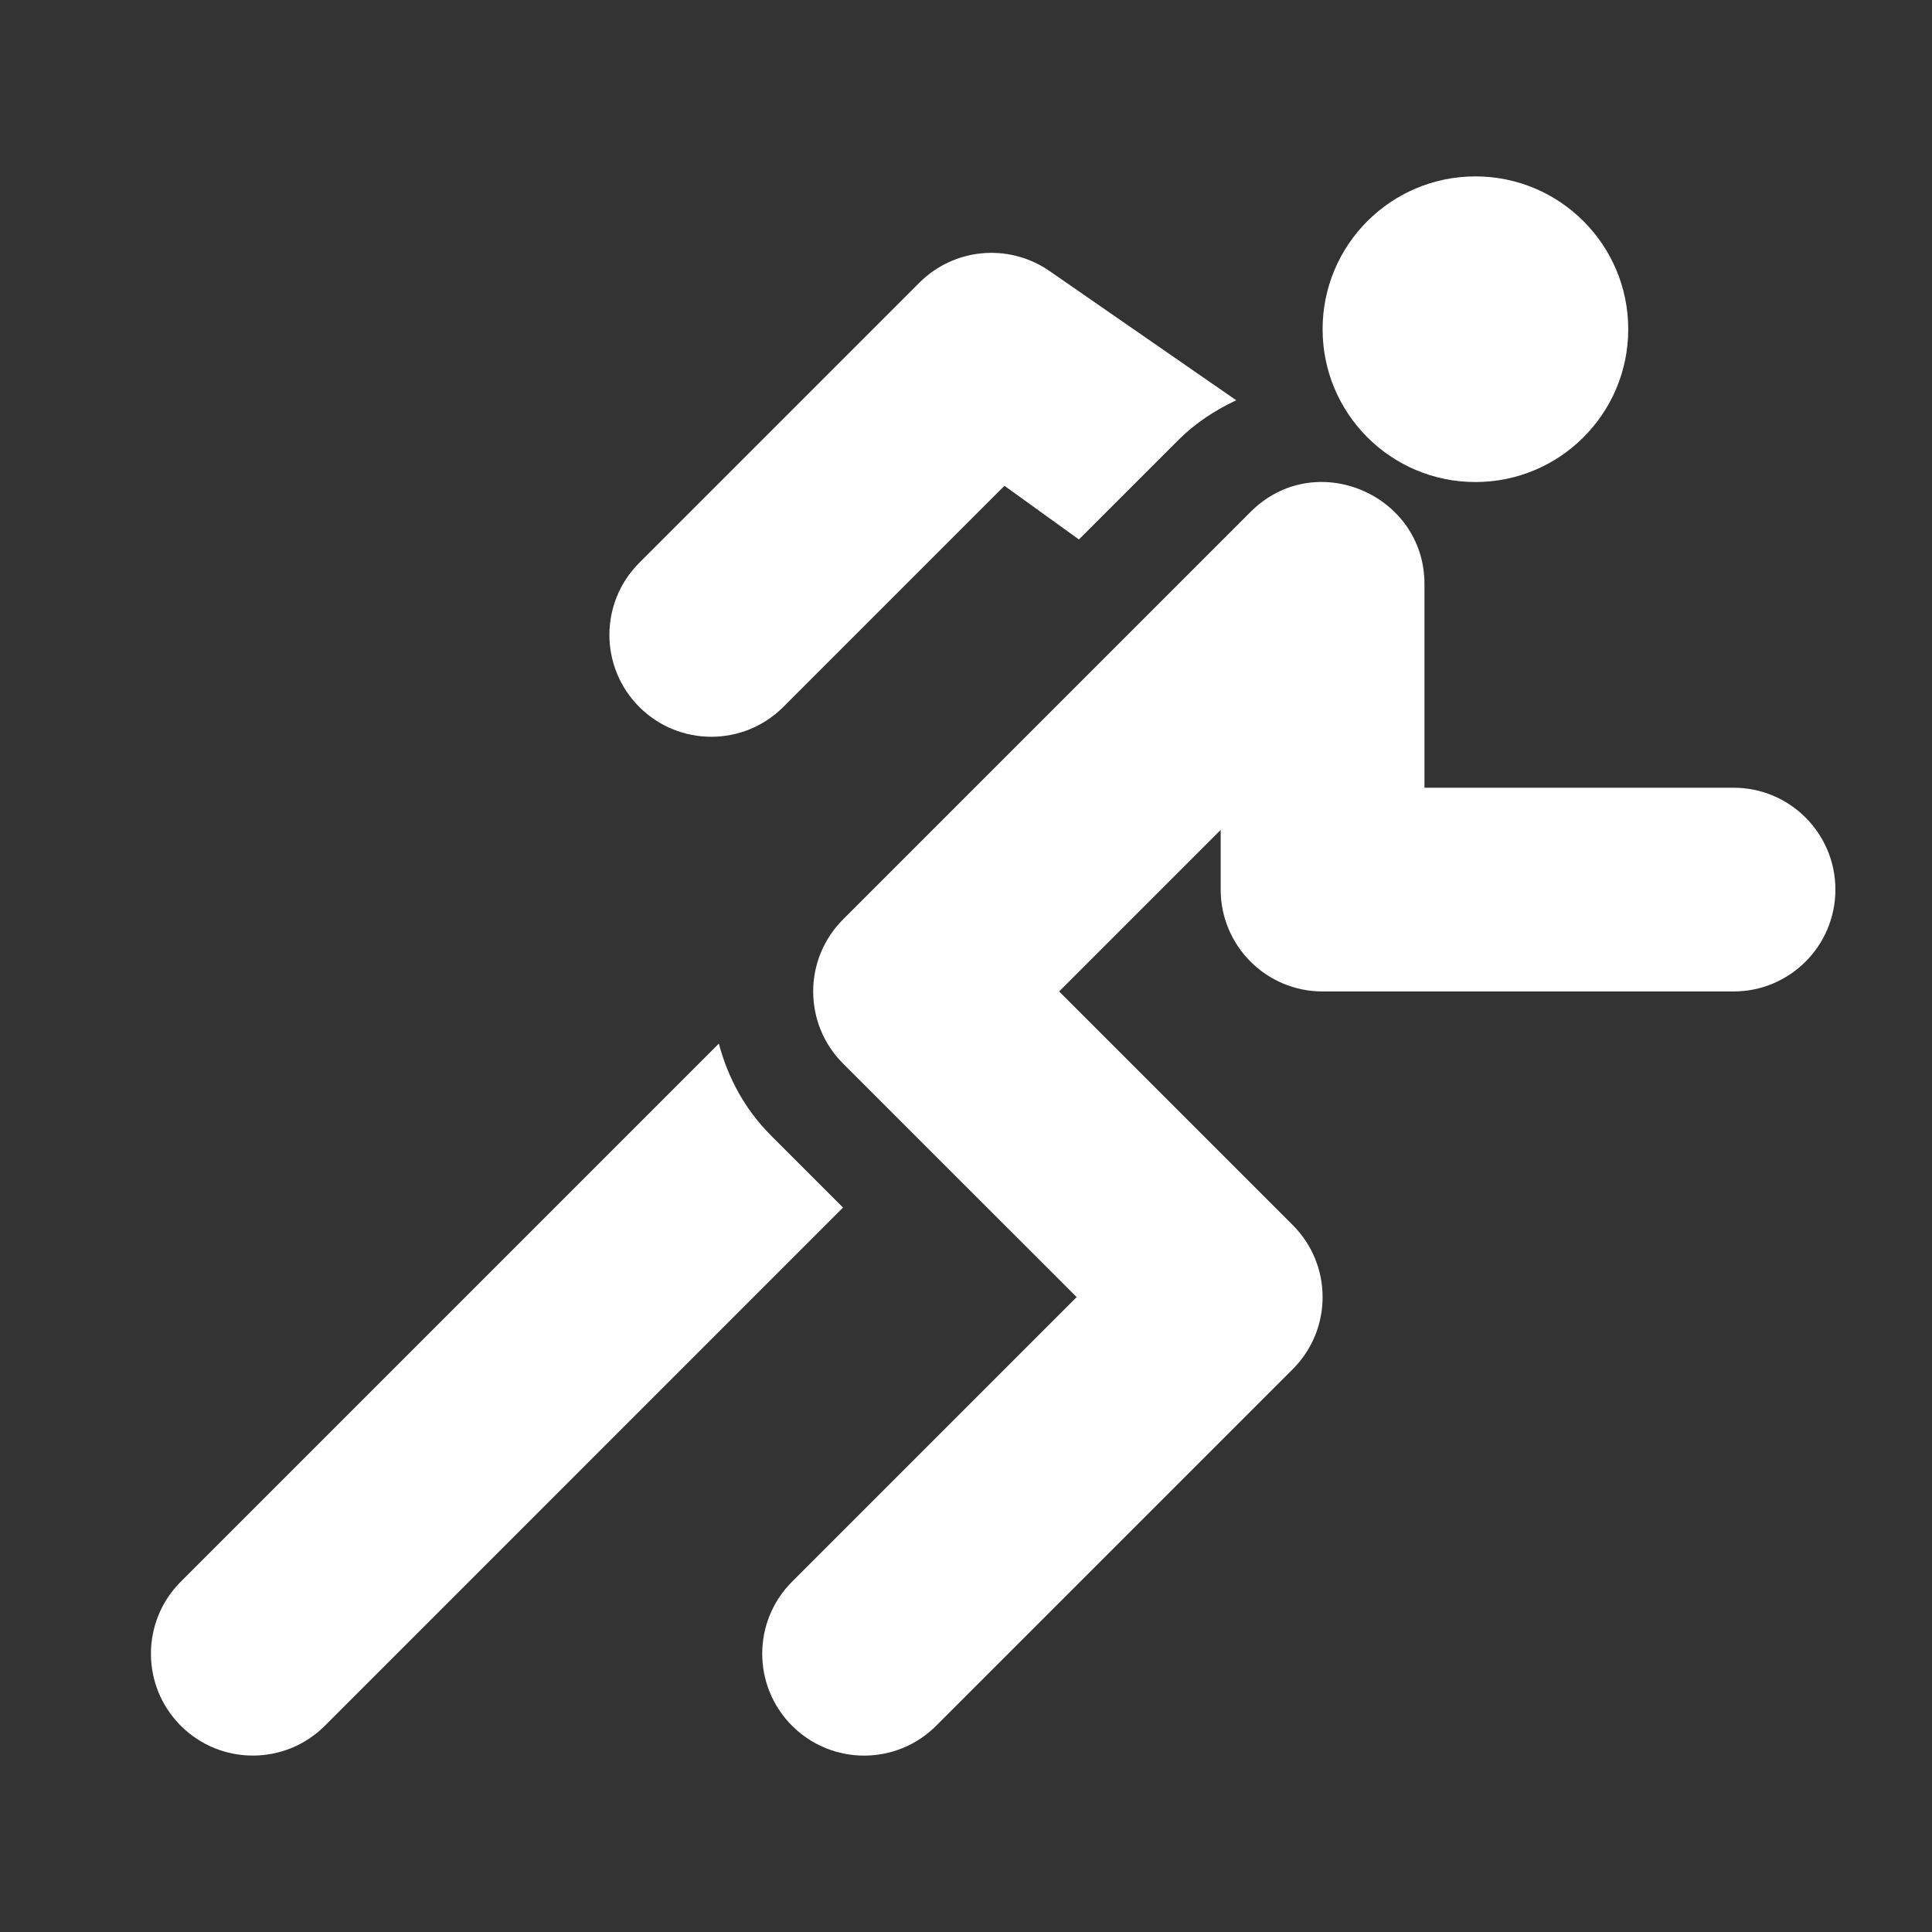 <svg width="40" height="40" viewBox="0 0 40 40" fill="none" xmlns="http://www.w3.org/2000/svg">
<rect x="0" y="0" width="40" height="40" fill="#333333" stroke="none"/>
<path d="M35.891 16.309H29.492V12.09C29.492 10.237 27.226 9.262 25.891 10.599L17.454 19.036C16.63 19.86 16.63 21.195 17.454 22.019L22.291 26.855L16.399 32.747C15.575 33.571 15.575 34.906 16.399 35.73C17.223 36.554 18.558 36.554 19.382 35.73L26.765 28.347C27.589 27.523 27.589 26.188 26.765 25.364L21.928 20.527L25.273 17.182V18.418C25.273 19.583 26.218 20.527 27.383 20.527H35.891C37.056 20.527 38 19.583 38 18.418C38 17.253 37.056 16.309 35.891 16.309Z" fill="white"/>
<path d="M21.697 5.589C20.859 5.032 19.747 5.142 19.036 5.852L13.235 11.653C12.411 12.477 12.411 13.812 13.235 14.636C14.059 15.46 15.394 15.46 16.218 14.636L20.796 10.058L22.338 11.169L24.399 9.108C24.744 8.763 25.15 8.496 25.595 8.287L21.697 5.589Z" fill="white"/>
<path d="M15.963 23.51C15.428 22.976 15.071 22.318 14.883 21.607L3.743 32.747C2.919 33.571 2.919 34.906 3.743 35.73C4.567 36.553 5.902 36.553 6.726 35.73L17.454 25.001L15.963 23.51Z" fill="white"/>
<path d="M30.547 9.98C32.294 9.98 33.711 8.564 33.711 6.816C33.711 5.069 32.294 3.652 30.547 3.652C28.799 3.652 27.383 5.069 27.383 6.816C27.383 8.564 28.799 9.98 30.547 9.98Z" fill="white"/>
</svg>
